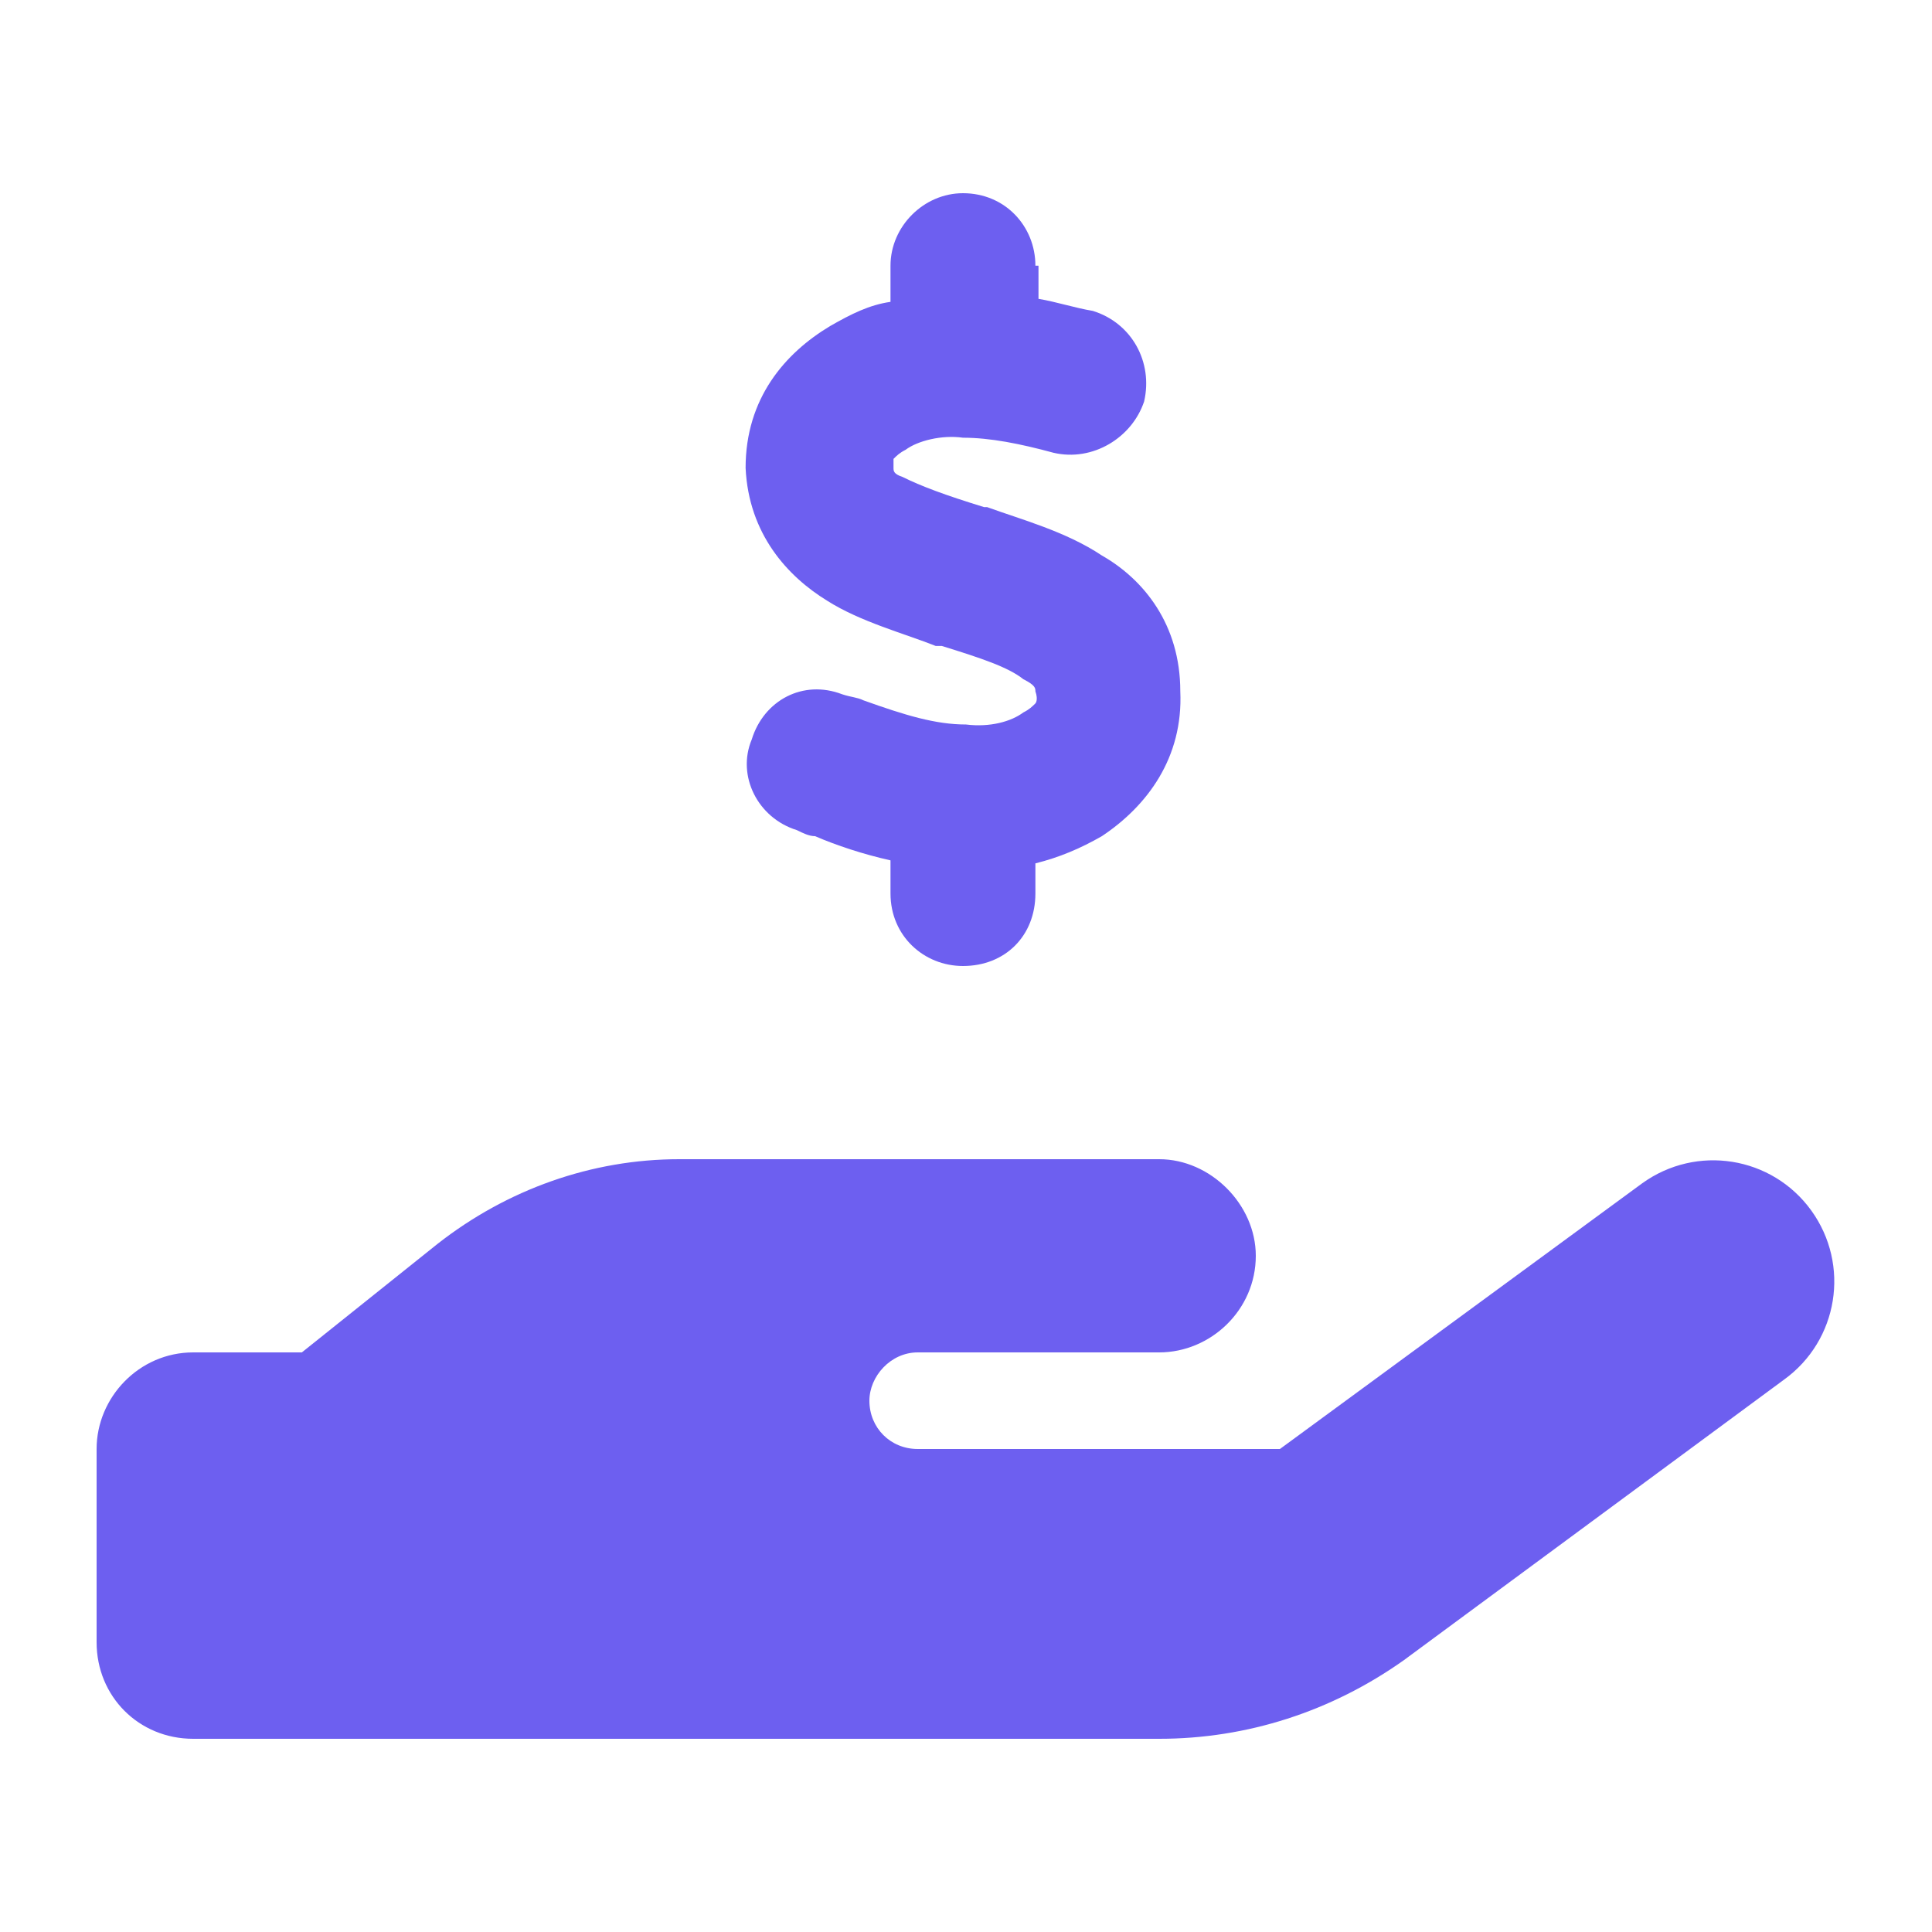 <svg width="25" height="25" viewBox="0 0 25 25" fill="none" xmlns="http://www.w3.org/2000/svg">
<path d="M13.438 3.438V3.867C13.672 3.906 13.906 3.984 14.141 4.023C14.648 4.18 14.922 4.688 14.805 5.195C14.648 5.664 14.141 5.977 13.633 5.859C13.203 5.742 12.812 5.664 12.461 5.664C12.188 5.625 11.875 5.703 11.719 5.82C11.641 5.859 11.602 5.898 11.562 5.938C11.562 5.938 11.562 5.977 11.562 6.055C11.562 6.094 11.562 6.133 11.68 6.172C11.914 6.289 12.227 6.406 12.734 6.562H12.773C13.203 6.719 13.789 6.875 14.258 7.188C14.805 7.5 15.273 8.086 15.273 8.945C15.312 9.805 14.844 10.43 14.258 10.82C13.984 10.977 13.711 11.094 13.398 11.172V11.562C13.398 12.109 13.008 12.5 12.461 12.5C11.953 12.5 11.523 12.109 11.523 11.562V11.133C11.172 11.055 10.82 10.938 10.547 10.82C10.469 10.82 10.391 10.781 10.312 10.742C9.805 10.586 9.531 10.039 9.727 9.57C9.883 9.062 10.391 8.789 10.898 8.984C11.016 9.023 11.094 9.023 11.172 9.062C11.719 9.258 12.109 9.375 12.5 9.375C12.812 9.414 13.086 9.336 13.242 9.219C13.32 9.18 13.359 9.141 13.398 9.102C13.398 9.102 13.438 9.062 13.398 8.945C13.398 8.906 13.398 8.867 13.242 8.789C13.047 8.633 12.695 8.516 12.188 8.359H12.109C11.719 8.203 11.133 8.047 10.703 7.773C10.195 7.461 9.688 6.914 9.648 6.055C9.648 5.156 10.156 4.57 10.742 4.219C11.016 4.062 11.25 3.945 11.523 3.906V3.438C11.523 2.93 11.953 2.5 12.461 2.5C13.008 2.5 13.398 2.93 13.398 3.438H13.438ZM23.438 15.664C23.945 16.367 23.789 17.344 23.086 17.852L18.164 21.484C17.227 22.148 16.133 22.5 15 22.5H8.75H2.5C1.797 22.5 1.25 21.953 1.25 21.25V18.75C1.25 18.086 1.797 17.5 2.5 17.5H3.906L5.664 16.094C6.562 15.391 7.656 15 8.789 15H11.875H12.5H15C15.664 15 16.25 15.586 16.25 16.25C16.25 16.953 15.664 17.5 15 17.5H12.5H11.875C11.523 17.5 11.25 17.812 11.25 18.125C11.25 18.477 11.523 18.75 11.875 18.75H16.562L21.25 15.312C21.953 14.805 22.93 14.961 23.438 15.664ZM8.789 17.5H8.75C8.789 17.5 8.789 17.5 8.789 17.5Z" fill="#6D5FF0"/>
</svg>
